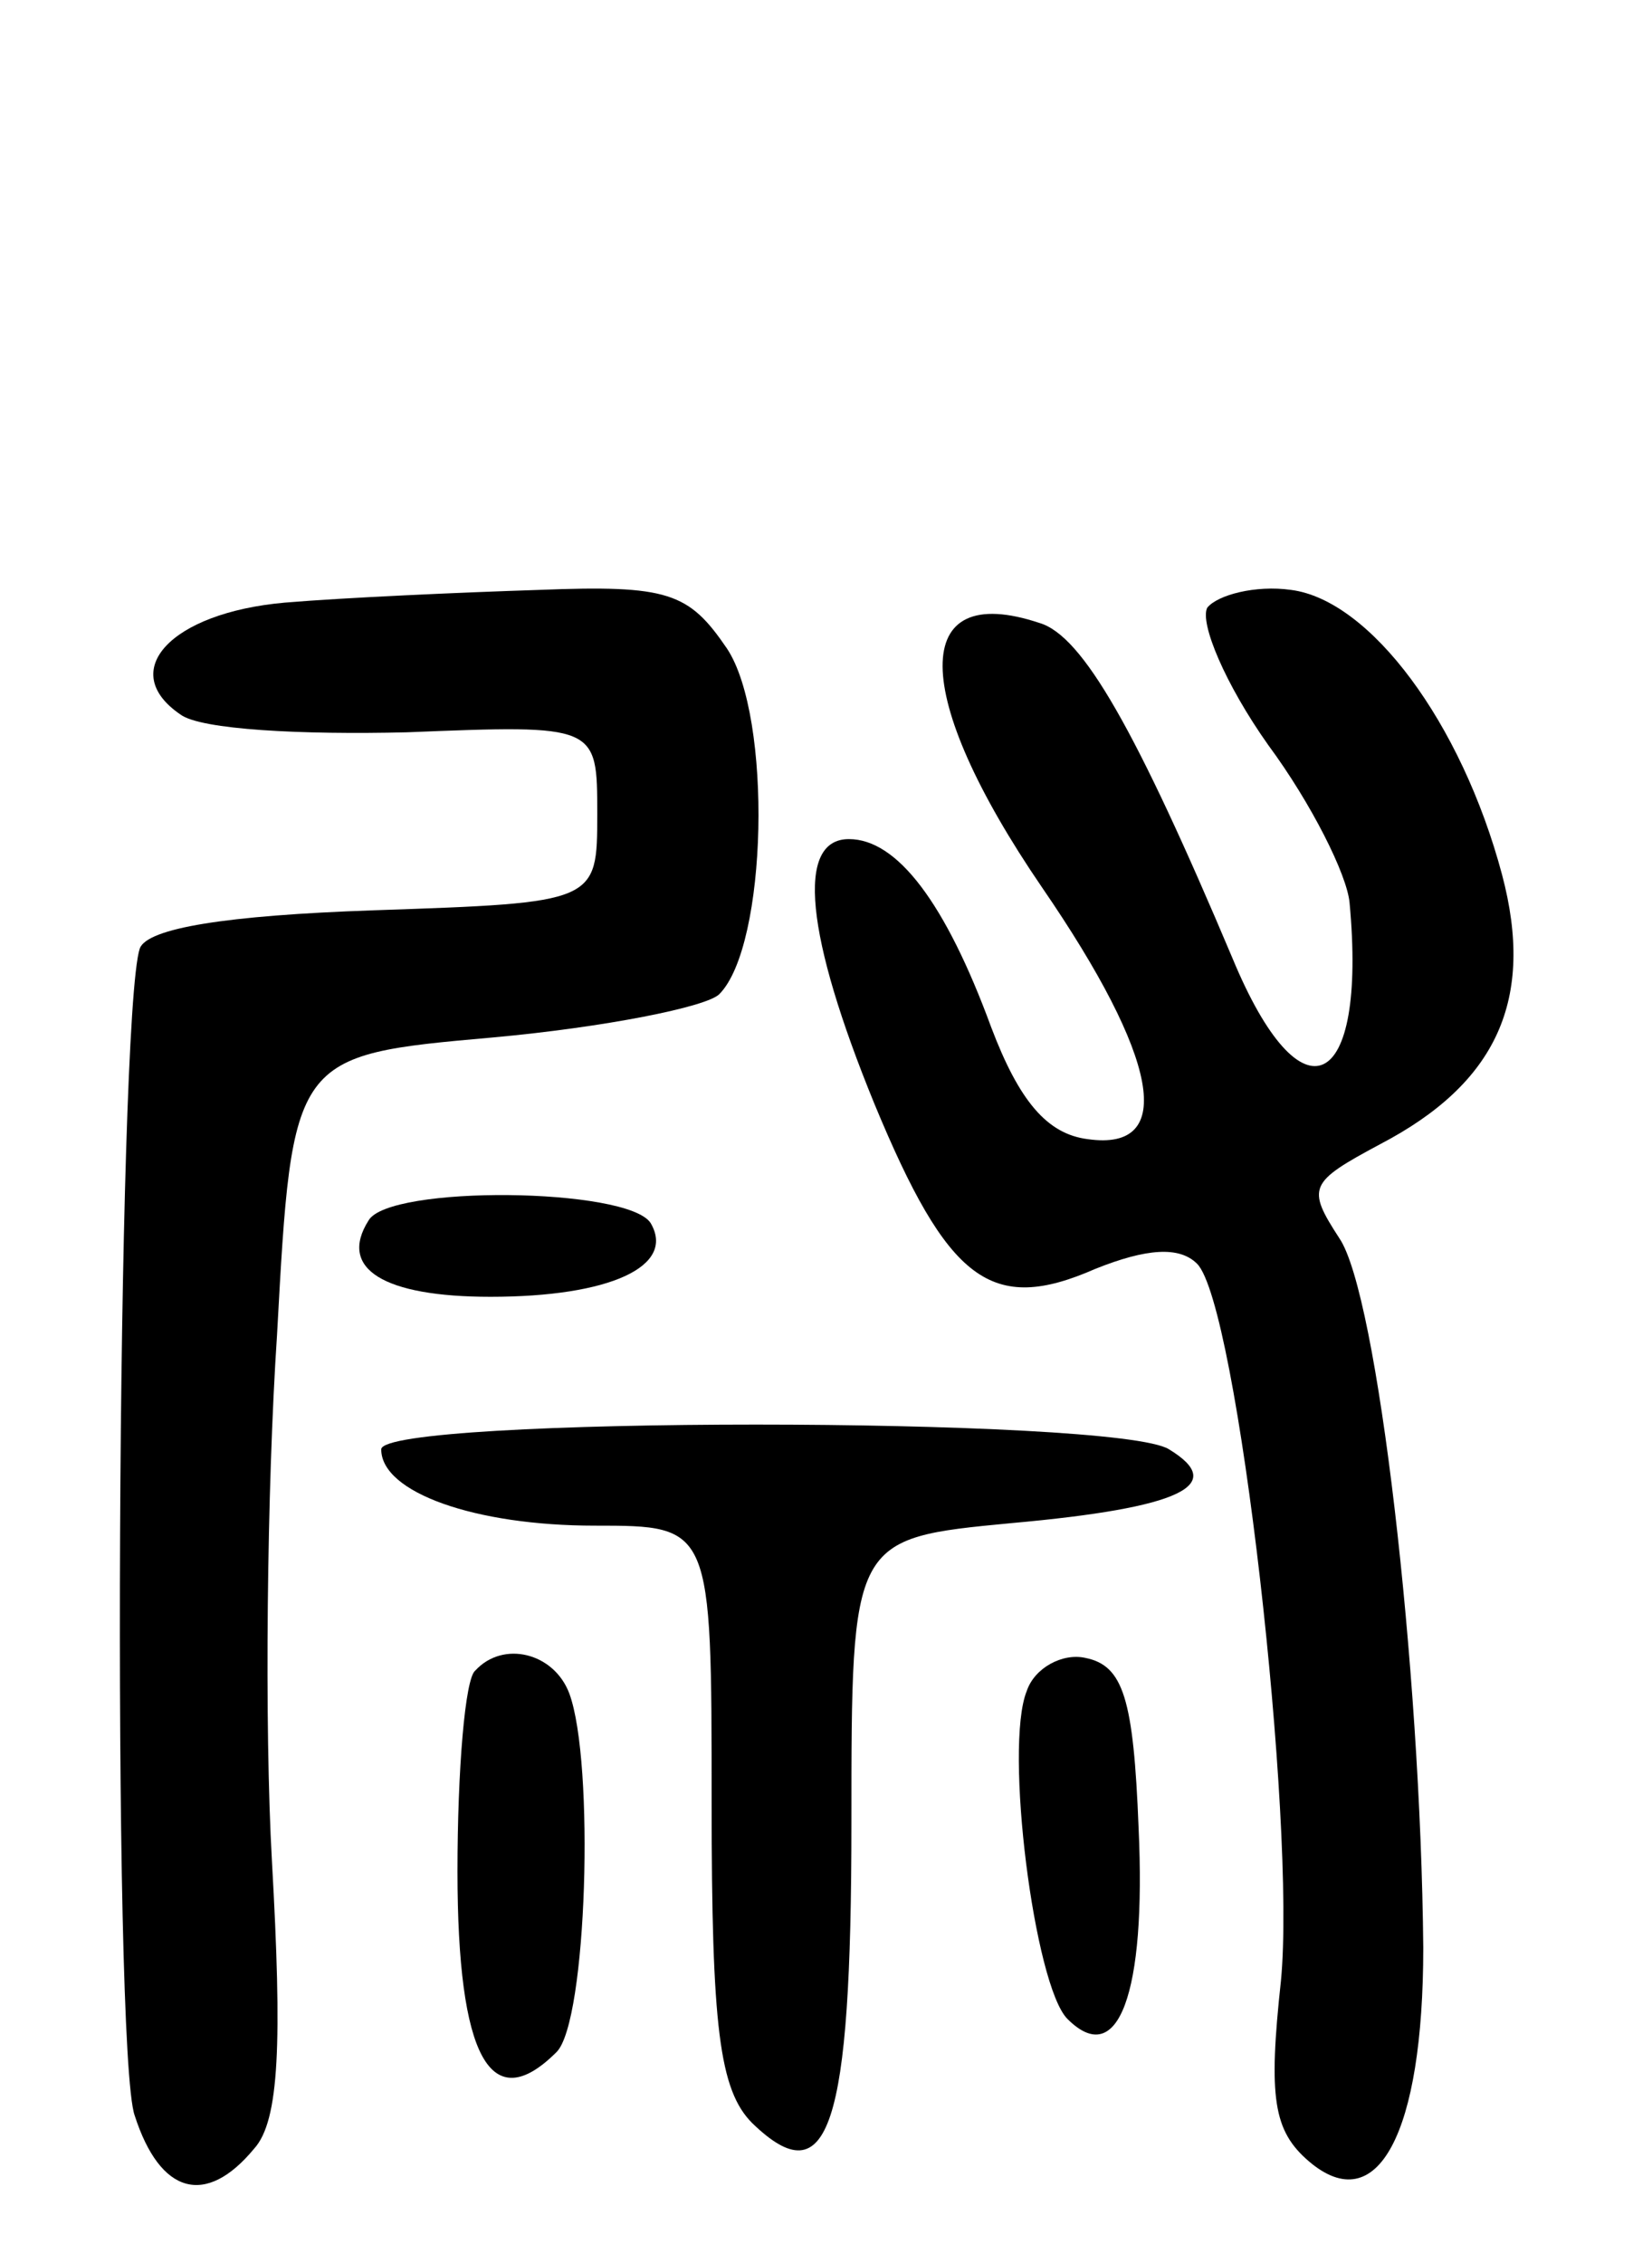 <svg version="1.0" xmlns="http://www.w3.org/2000/svg"
 width="65pt" height="89pt" viewBox="0 0 65 89"
 preserveAspectRatio="xMidYMid meet">
<g transform="translate(0,89) scale(0.1,-0.1)"
fill="#000000" stroke="none">
<path d="M112 653 c-45 -4 -66 -27 -41 -44 8 -6 48 -8 89 -7 75 3 75 3 75 -32
0 -35 0 -35 -88 -38 -58 -2 -89 -7 -92 -15 -9 -27 -11 -434 -2 -459 10 -31 28
-36 47 -13 10 11 11 42 7 113 -3 53 -2 147 2 207 6 110 6 110 85 117 44 4 84
12 89 17 19 19 21 109 3 136 -15 22 -23 25 -74 23 -31 -1 -76 -3 -100 -5z"/>
<path d="M475 651 c-3 -6 7 -30 24 -54 17 -23 31 -51 32 -62 7 -75 -19 -87
-46 -22 -38 90 -59 127 -76 132 -51 17 -51 -28 1 -104 46 -67 53 -104 18 -99
-16 2 -27 15 -38 44 -18 49 -37 74 -56 74 -21 0 -17 -38 10 -104 29 -70 46
-83 87 -65 20 8 33 9 40 2 16 -16 39 -220 33 -282 -5 -46 -3 -59 11 -71 27
-23 45 11 45 84 -1 110 -18 257 -33 279 -13 20 -12 22 16 37 46 24 61 57 48
106 -16 60 -52 108 -83 112 -14 2 -29 -2 -33 -7z"/>
<path d="M145 410 c-12 -19 6 -30 48 -30 47 0 73 12 63 29 -9 14 -103 15 -111
1z"/>
<path d="M150 320 c0 -17 37 -30 84 -30 46 0 46 0 46 -109 0 -88 3 -113 16
-126 30 -29 39 -2 39 118 0 112 0 112 63 118 67 6 85 15 62 29 -20 13 -310 13
-310 0z"/>
<path d="M187 233 c-4 -3 -7 -39 -7 -79 0 -73 13 -97 39 -71 12 12 15 114 5
141 -6 16 -26 21 -37 9z"/>
<path d="M404 225 c-9 -22 3 -116 16 -129 20 -20 31 10 28 75 -2 51 -6 64 -21
67 -9 2 -20 -4 -23 -13z"/>
</g>
</svg>
